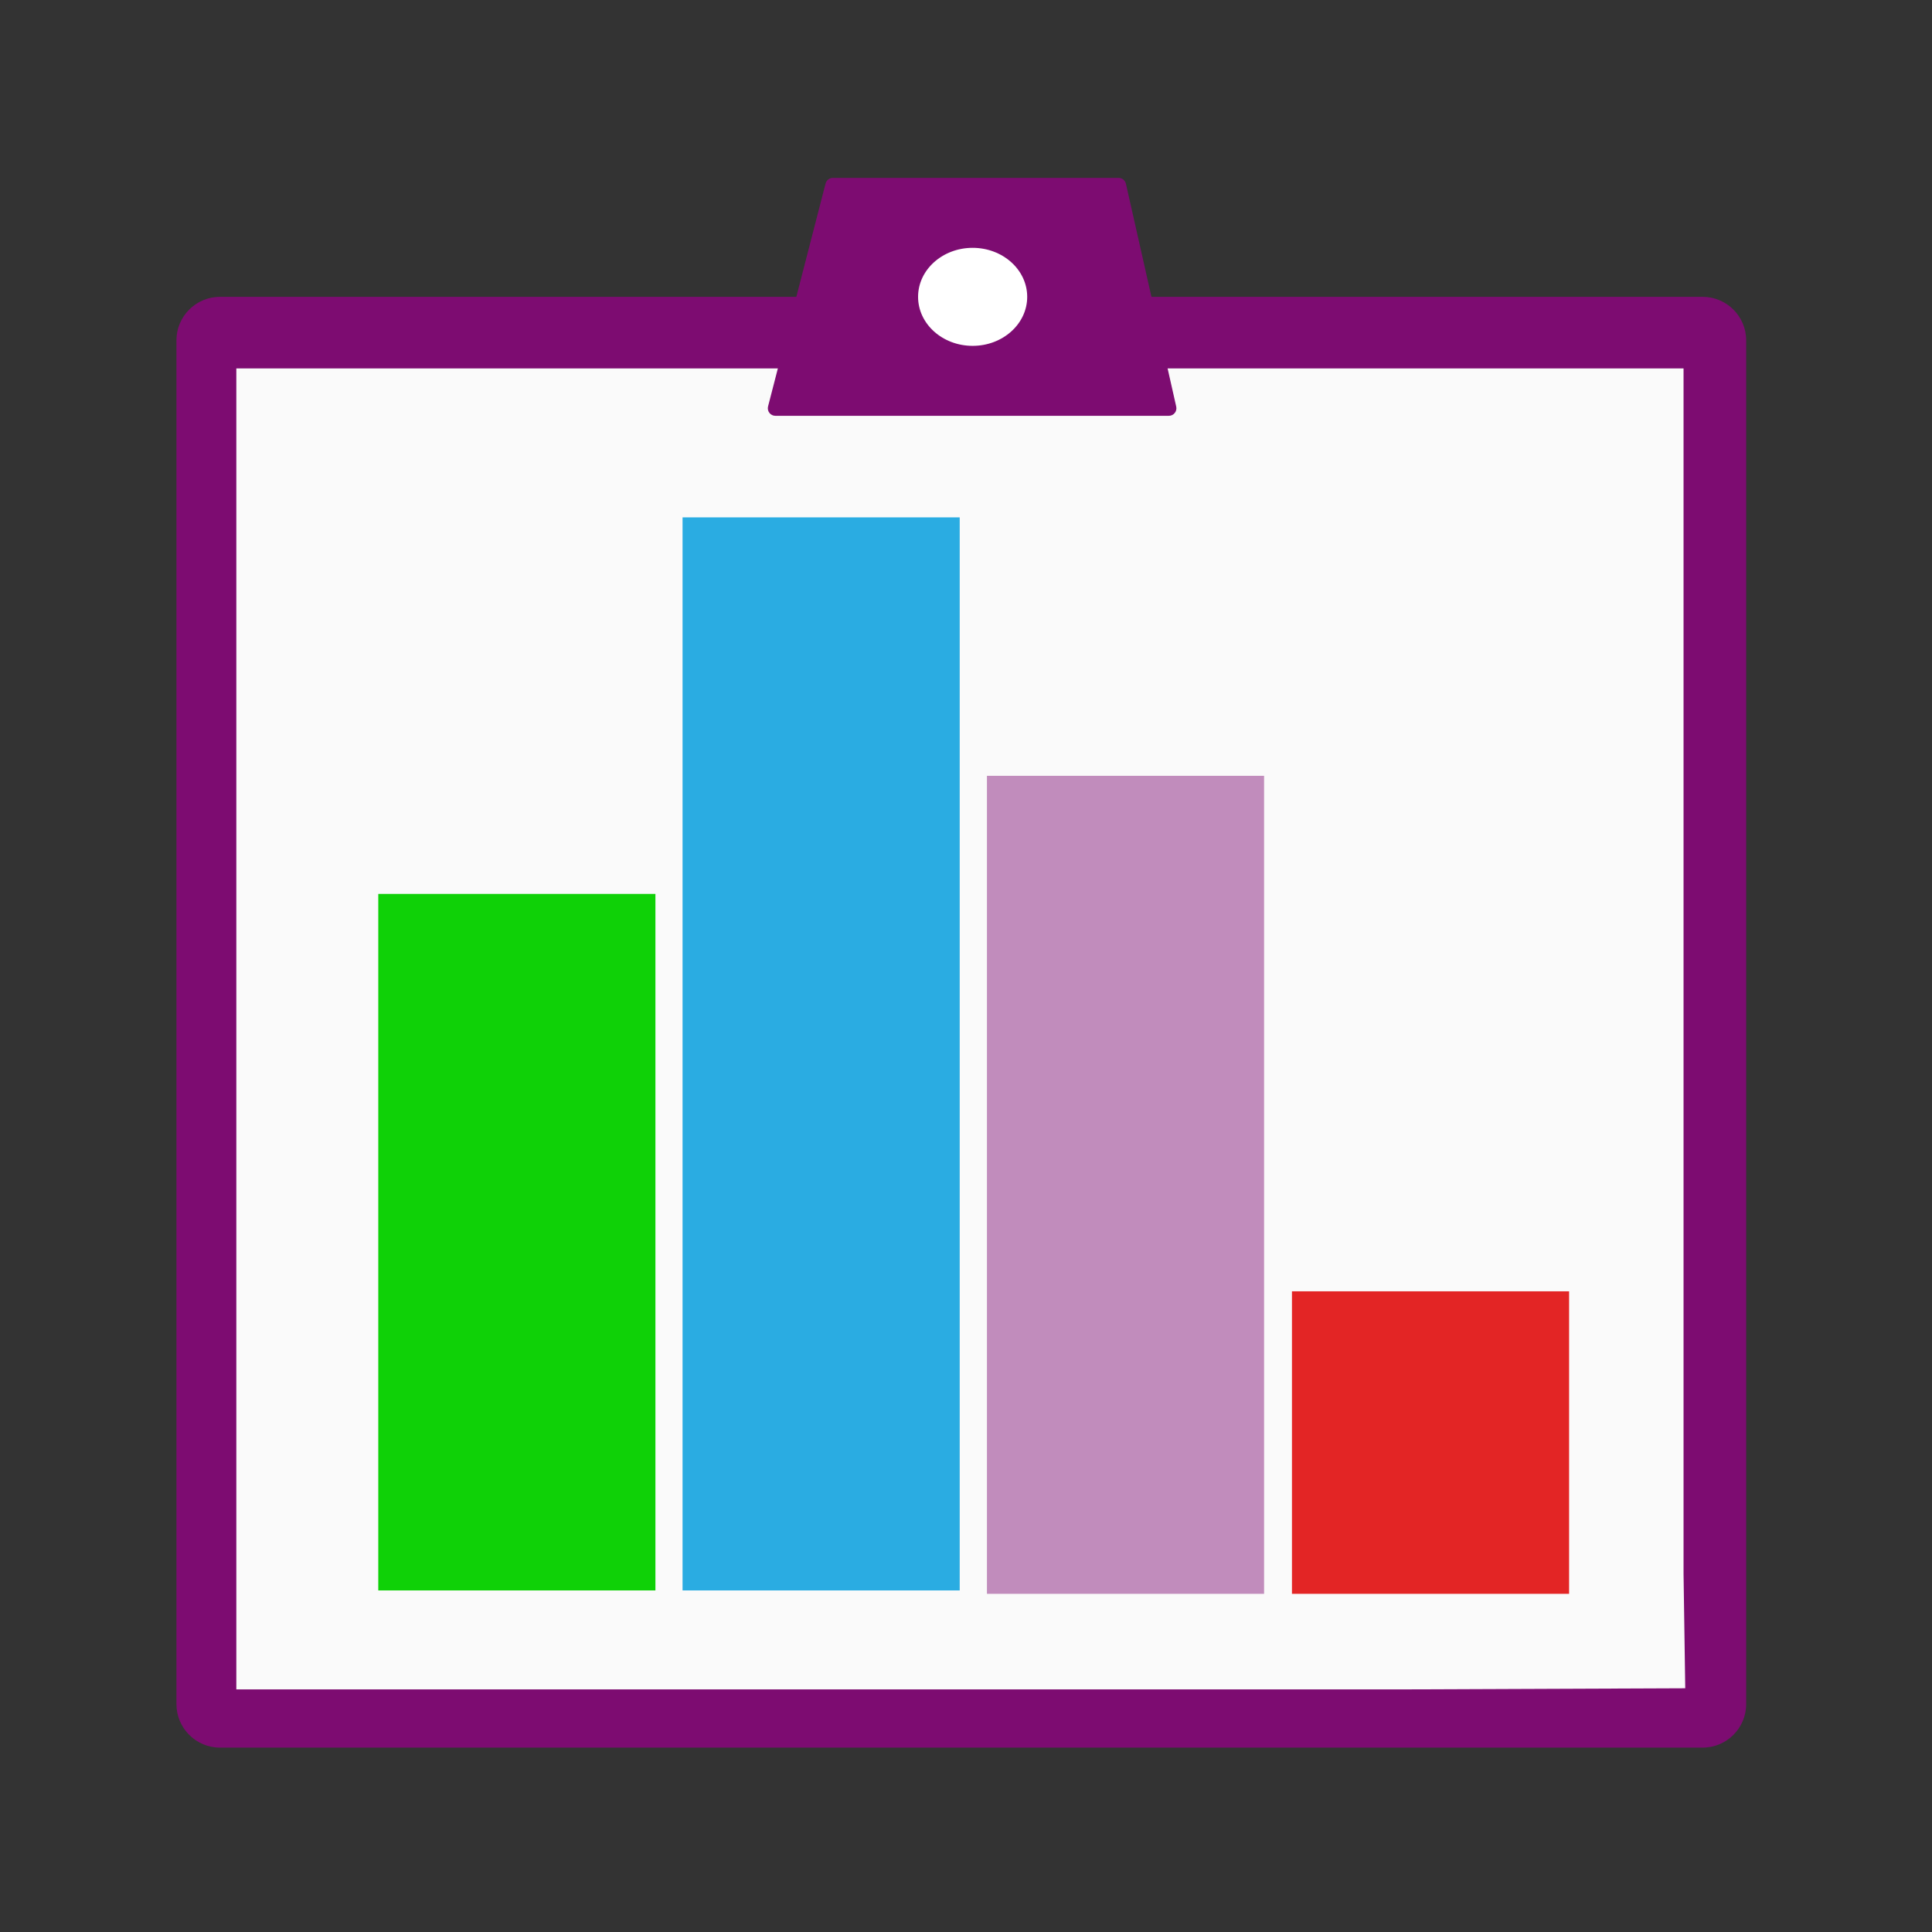 <?xml version="1.0" encoding="UTF-8" standalone="no"?><!DOCTYPE svg PUBLIC "-//W3C//DTD SVG 1.1//EN" "http://www.w3.org/Graphics/SVG/1.1/DTD/svg11.dtd"><svg width="100%" height="100%" viewBox="0 0 2138 2138" version="1.1" xmlns="http://www.w3.org/2000/svg" xmlns:xlink="http://www.w3.org/1999/xlink" xml:space="preserve" xmlns:serif="http://www.serif.com/" style="fill-rule:evenodd;clip-rule:evenodd;stroke-linejoin:round;stroke-miterlimit:2;"><rect x="0" y="0" width="2138" height="2138" fill="#333333" stroke="none"/><rect id="Polls" x="1.21" y="2.806" width="2133.33" height="2133.33" style="fill:none;"/><g><path d="M1932.36,376.658l-0,1509.13c-0,26.582 -21.582,48.164 -48.164,48.164l-1640.78,-0c-26.583,-0 -48.164,-21.582 -48.164,-48.164l0,-1509.13c0,-26.582 21.581,-48.163 48.164,-48.163l1640.78,-0c26.582,-0 48.164,21.581 48.164,48.163Z" style="fill:#7d0c71;"/><path d="M1863.06,407.723l-0,1334.14l1.87,126.421l-313.125,1.254l-1290.28,-0l-0,-1461.81l1601.53,0Z" style="fill:#fafafa;"/><path d="M1237.85,196.849c3.896,0 7.272,2.699 8.129,6.499c7.953,35.234 45.902,203.364 55.666,246.624c0.558,2.47 -0.038,5.06 -1.62,7.038c-1.581,1.979 -3.976,3.13 -6.509,3.13c-61.213,0 -373.376,0 -435.49,0c-2.577,0 -5.009,-1.192 -6.588,-3.23c-1.578,-2.037 -2.125,-4.69 -1.481,-7.185c11.291,-43.753 54.708,-212.004 63.643,-246.625c0.949,-3.68 4.268,-6.251 8.069,-6.251c41.801,0 273.76,0 316.181,0Z" style="fill:#7d0c71;"/><g><rect x="418.61" y="989.229" width="306.689" height="770.79" style="fill:#0fd107;"/><rect x="755.338" y="572.53" width="306.689" height="1187.49" style="fill:#2aace2;"/><rect x="1092.18" y="858.547" width="306.689" height="905.216" style="fill:#c18cbc;"/><rect x="1429.71" y="1429.01" width="306.689" height="334.758" style="fill:#e32525;"/></g><ellipse cx="1076.35" cy="328.495" rx="60.379" ry="54.236" style="fill:#fff;"/></g></svg>